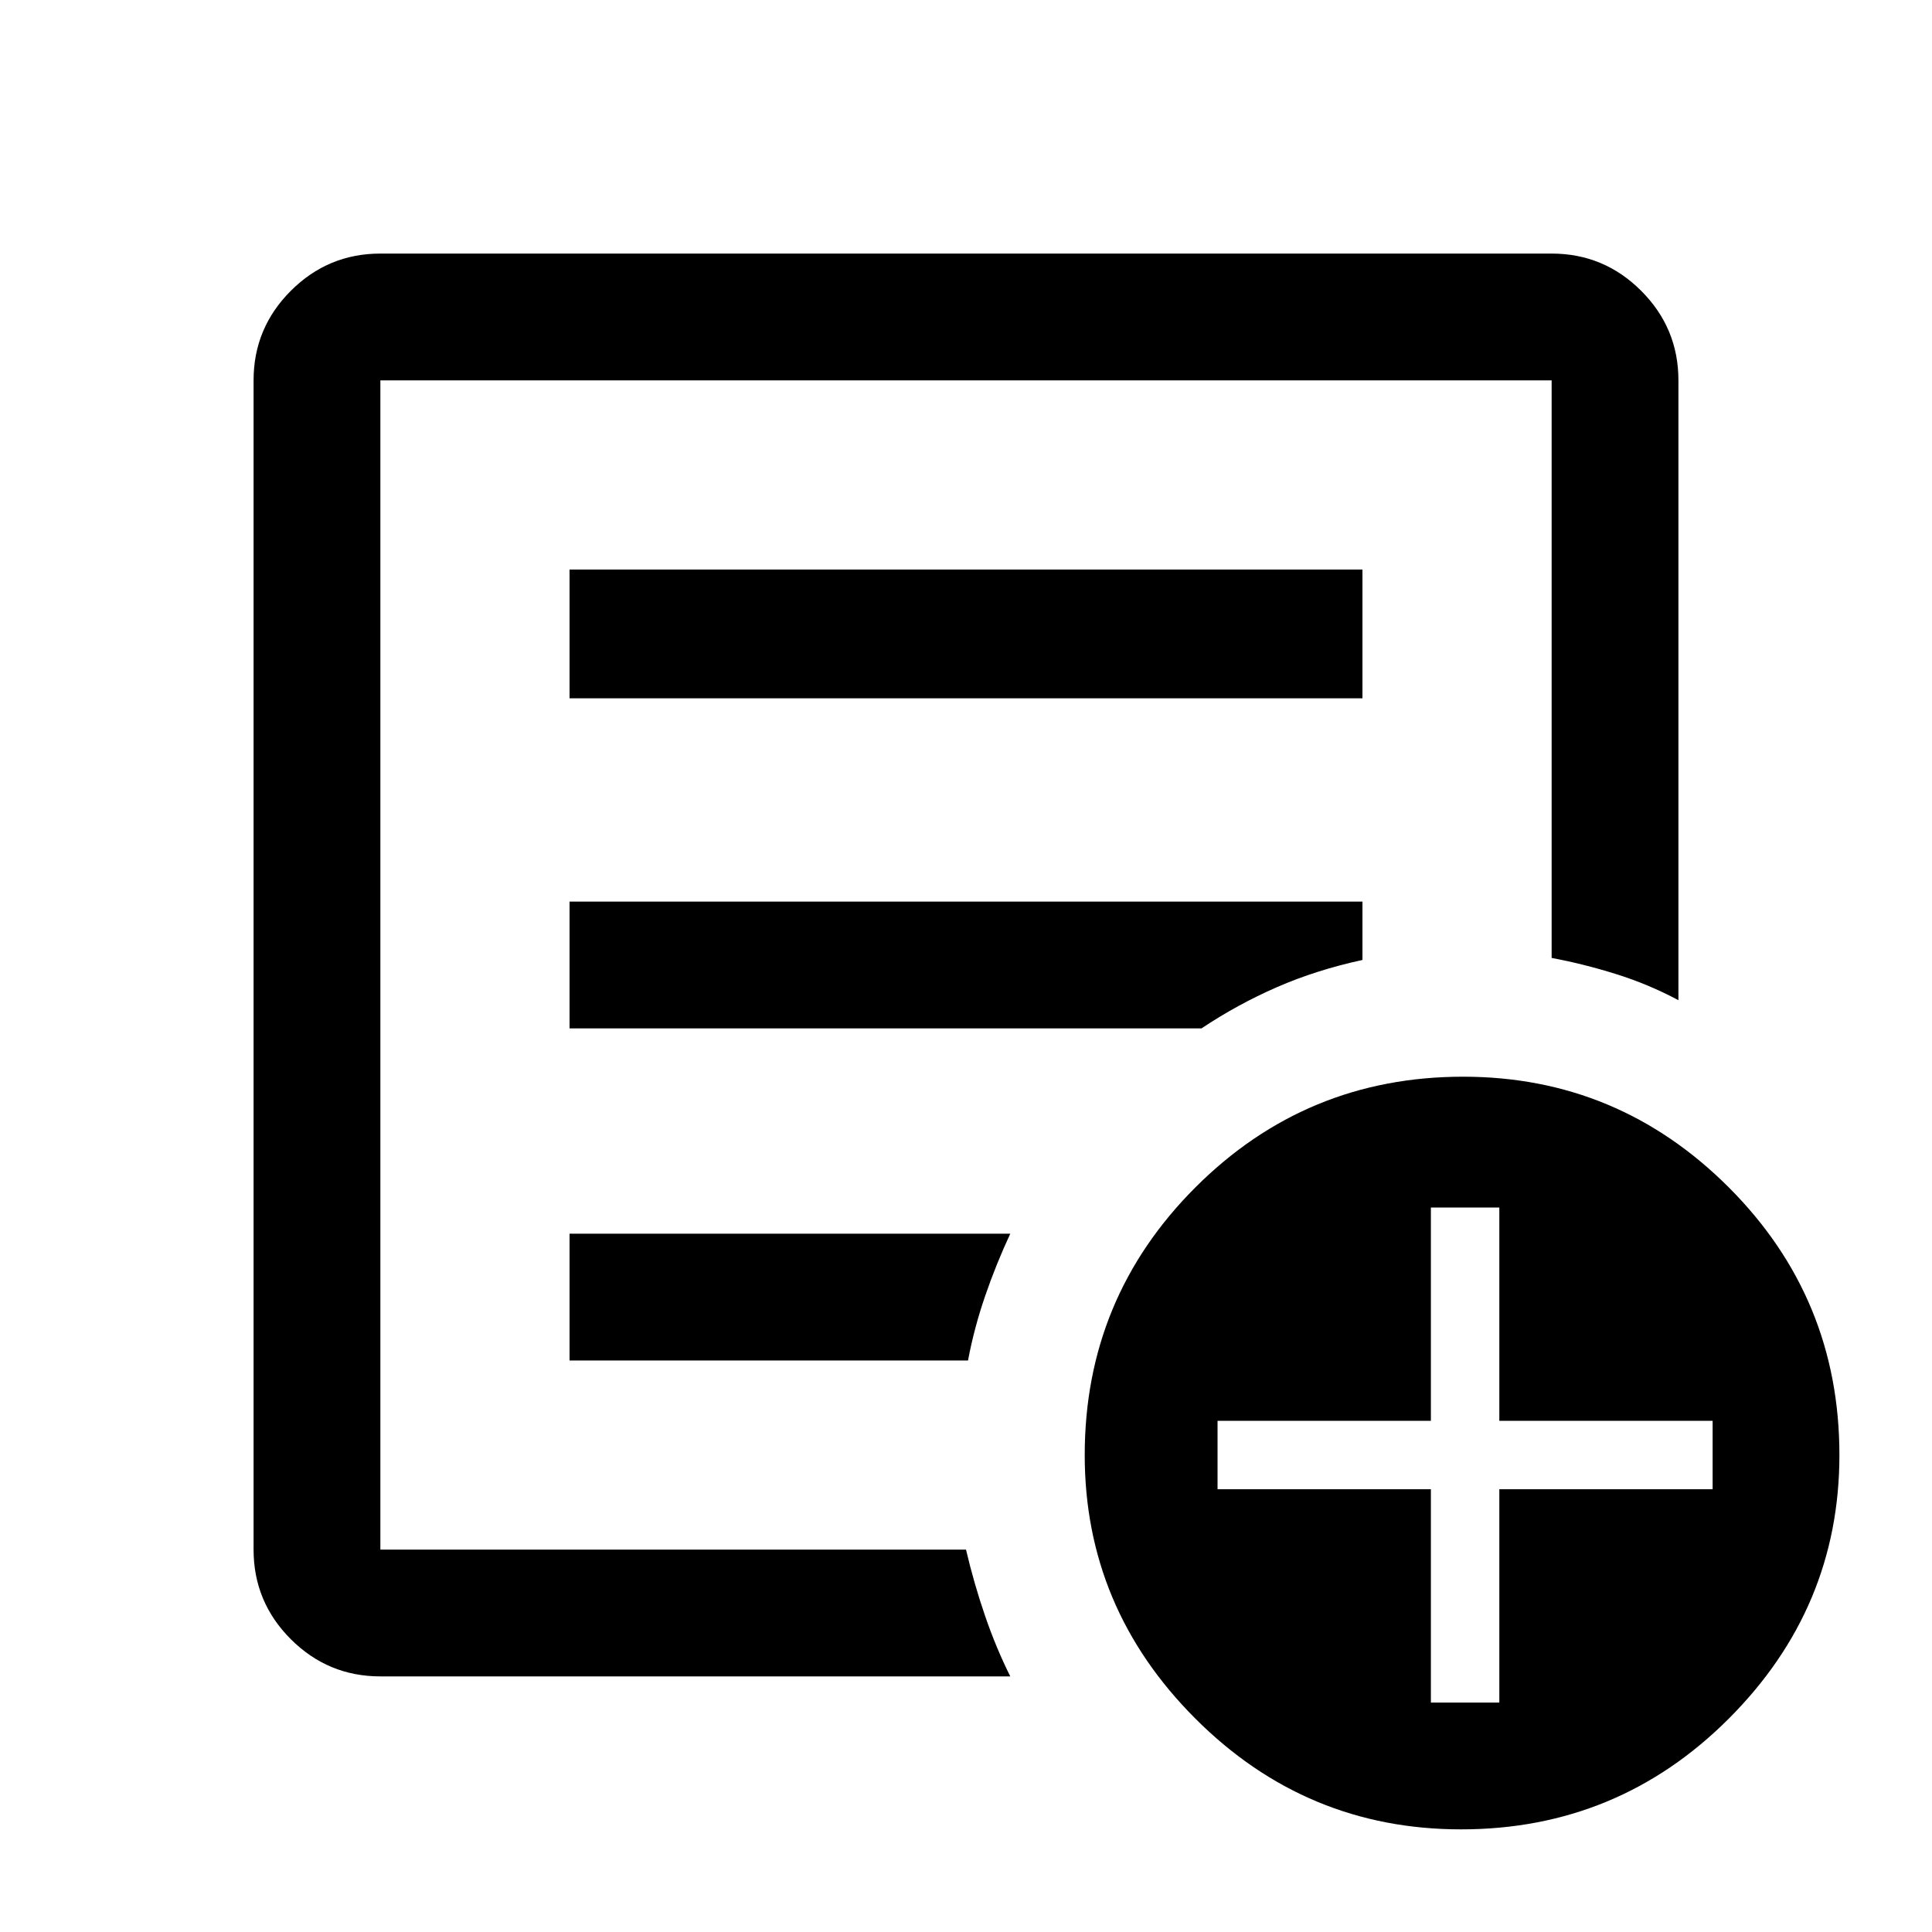 <svg xmlns="http://www.w3.org/2000/svg" height="40" width="40"><path d="M7.875 34.708q-1.083 0-1.854-.77-.771-.771-.771-1.855V7.875q0-1.083.771-1.854.771-.771 1.854-.771h24.25q1.083 0 1.854.771.771.771.771 1.854v12.833q-.625-.333-1.292-.541-.666-.209-1.333-.334V7.875H7.875v24.208H20q.167.709.396 1.375.229.667.521 1.25Zm0-4.583v1.958V7.875v11.958-.166 10.458Zm3.917-1.958h8.25q.125-.667.354-1.334.229-.666.521-1.291h-9.125Zm0-6.875h13.083q.75-.5 1.563-.854.812-.355 1.77-.563v-1.208H11.792Zm0-6.834h16.416v-2.666H11.792ZM30.25 37.875q-3.208 0-5.5-2.292-2.292-2.291-2.292-5.458 0-3.25 2.292-5.542 2.292-2.291 5.542-2.291 3.208 0 5.5 2.291 2.291 2.292 2.291 5.542 0 3.167-2.291 5.458-2.292 2.292-5.542 2.292Zm-.625-2.625h1.417v-4.417h4.416v-1.416h-4.416V25h-1.417v4.417h-4.417v1.416h4.417Z"/></svg>